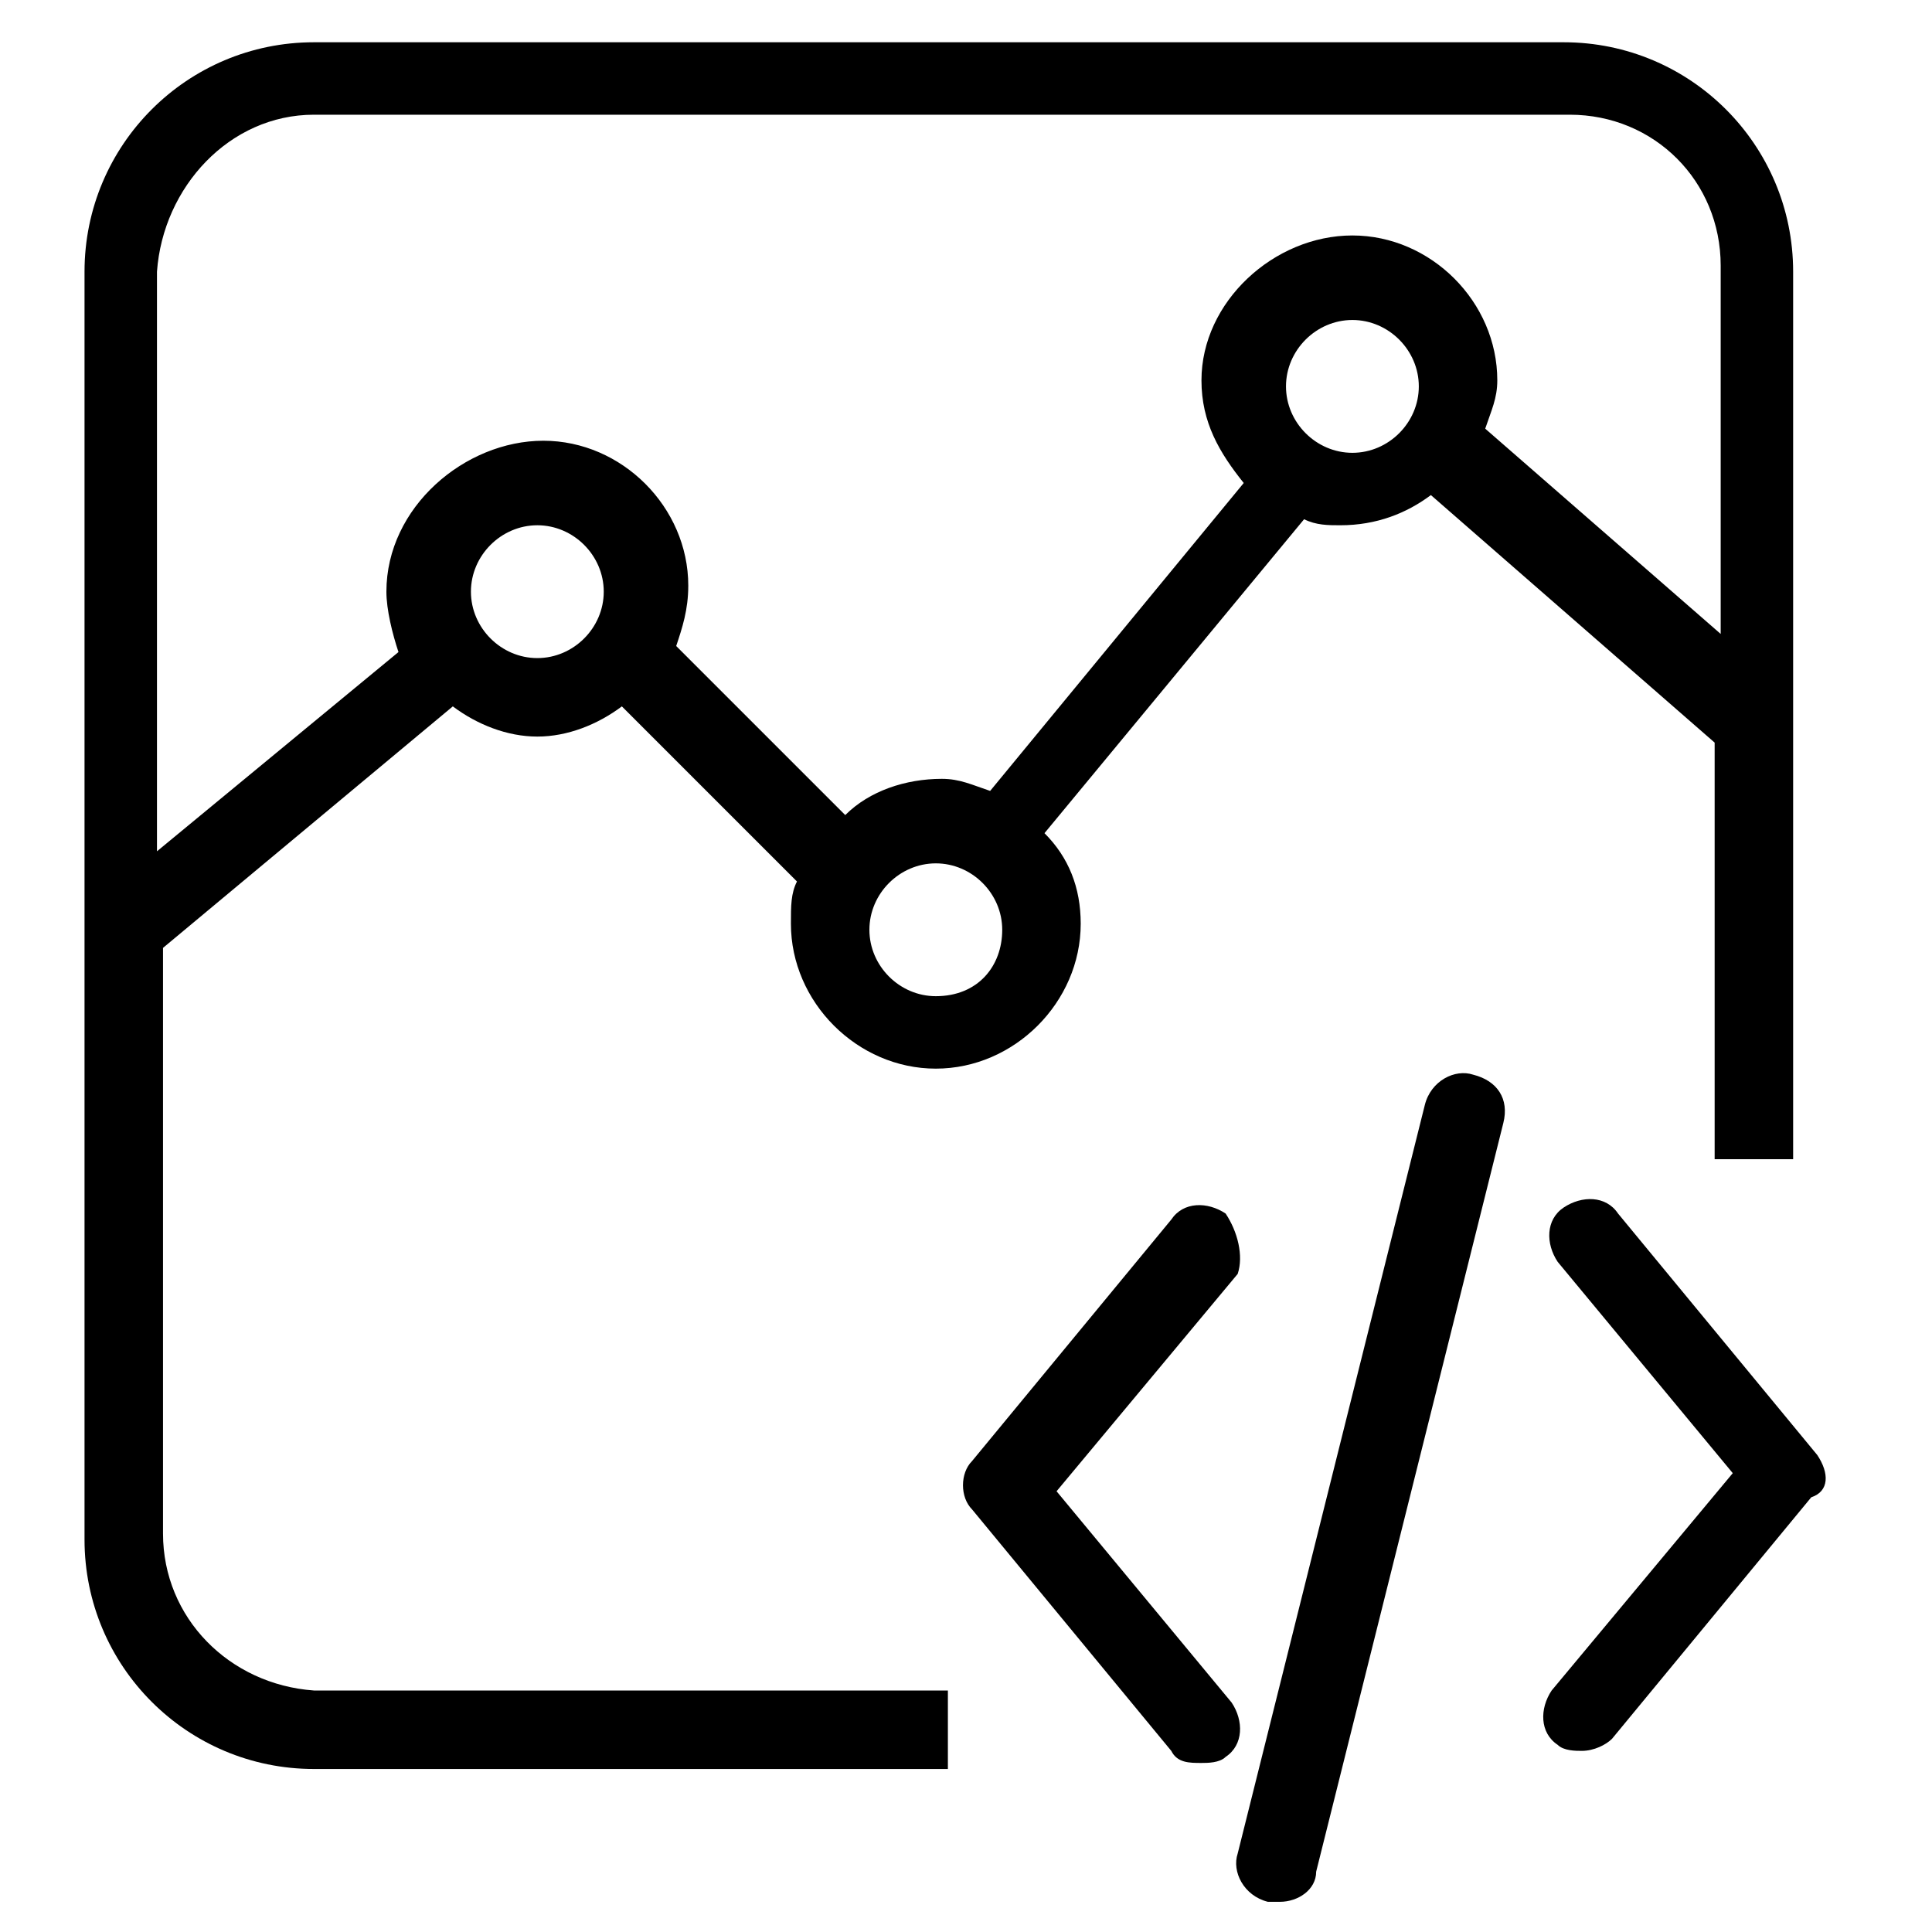<!-- Generated by IcoMoon.io -->
<svg version="1.1" xmlns="http://www.w3.org/2000/svg" width="32" height="32" viewBox="0 0 32 32">
<title>query_widget</title>
<path d="M20.5 31.3v0 0z"></path>
<path d="M2.7 25.4v-9.7l4.8-4c0.4 0.3 0.9 0.5 1.4 0.5s1-0.2 1.4-0.5l2.9 2.9c-0.1 0.2-0.1 0.4-0.1 0.7 0 1.3 1.1 2.4 2.4 2.4s2.4-1.1 2.4-2.4c0-0.6-0.2-1.1-0.6-1.5l4.3-5.2c0.2 0.1 0.4 0.1 0.6 0.1 0.6 0 1.1-0.2 1.5-0.5l4.7 4.1v6.9h1.3v-14.7c0-2.1-1.7-3.8-3.8-3.8h-20.7c-2.1 0-3.8 1.7-3.8 3.8v21c0 2.1 1.7 3.8 3.8 3.8h10.5v-1.3h-10.5c-1.4-0.1-2.5-1.2-2.5-2.6zM8.9 10.9c-0.6 0-1.1-0.5-1.1-1.1s0.5-1.1 1.1-1.1 1.1 0.5 1.1 1.1-0.5 1.1-1.1 1.1zM15.5 16.5c-0.6 0-1.1-0.5-1.1-1.1s0.5-1.1 1.1-1.1c0.6 0 1.1 0.5 1.1 1.1s-0.4 1.1-1.1 1.1zM22.4 7.5c-0.6 0-1.1-0.5-1.1-1.1s0.5-1.1 1.1-1.1 1.1 0.5 1.1 1.1-0.5 1.1-1.1 1.1zM5.2 1.9h20.8c1.4 0 2.5 1.1 2.5 2.5v6.1l-3.9-3.4c0.1-0.3 0.2-0.5 0.2-0.8 0-1.3-1.1-2.4-2.4-2.4s-2.5 1.1-2.5 2.4c0 0.7 0.3 1.2 0.7 1.7l-4.2 5.1c-0.3-0.1-0.5-0.2-0.8-0.2-0.6 0-1.2 0.2-1.6 0.6l-2.8-2.8c0.1-0.3 0.2-0.6 0.2-1 0-1.3-1.1-2.4-2.4-2.4s-2.6 1.1-2.6 2.5c0 0.3 0.1 0.7 0.2 1l-4 3.3v-9.6c0.1-1.4 1.2-2.6 2.6-2.6z"></path>
<path d="M24.4 17.8c-0.3-0.1-0.7 0.1-0.8 0.5l-3.1 12.4c-0.1 0.3 0.1 0.7 0.5 0.8 0.1 0 0.1 0 0.2 0 0.3 0 0.6-0.2 0.6-0.5l3.1-12.4c0.1-0.4-0.1-0.7-0.5-0.8z"></path>
<path d="M20.3 20.1c-0.3-0.2-0.7-0.2-0.9 0.1l-3.3 4c-0.2 0.2-0.2 0.6 0 0.8l3.3 4c0.1 0.2 0.3 0.2 0.5 0.2 0.1 0 0.3 0 0.4-0.1 0.3-0.2 0.3-0.6 0.1-0.9l-2.9-3.5 3-3.6c0.1-0.3 0-0.7-0.2-1z"></path>
<path d="M30.1 24.1l-3.3-4c-0.2-0.3-0.6-0.3-0.9-0.1s-0.3 0.6-0.1 0.9l2.9 3.5-3 3.6c-0.2 0.3-0.2 0.7 0.1 0.9 0.1 0.1 0.3 0.1 0.4 0.1 0.2 0 0.4-0.1 0.5-0.2l3.3-4c0.3-0.1 0.3-0.4 0.1-0.7z"></path>
</svg>
